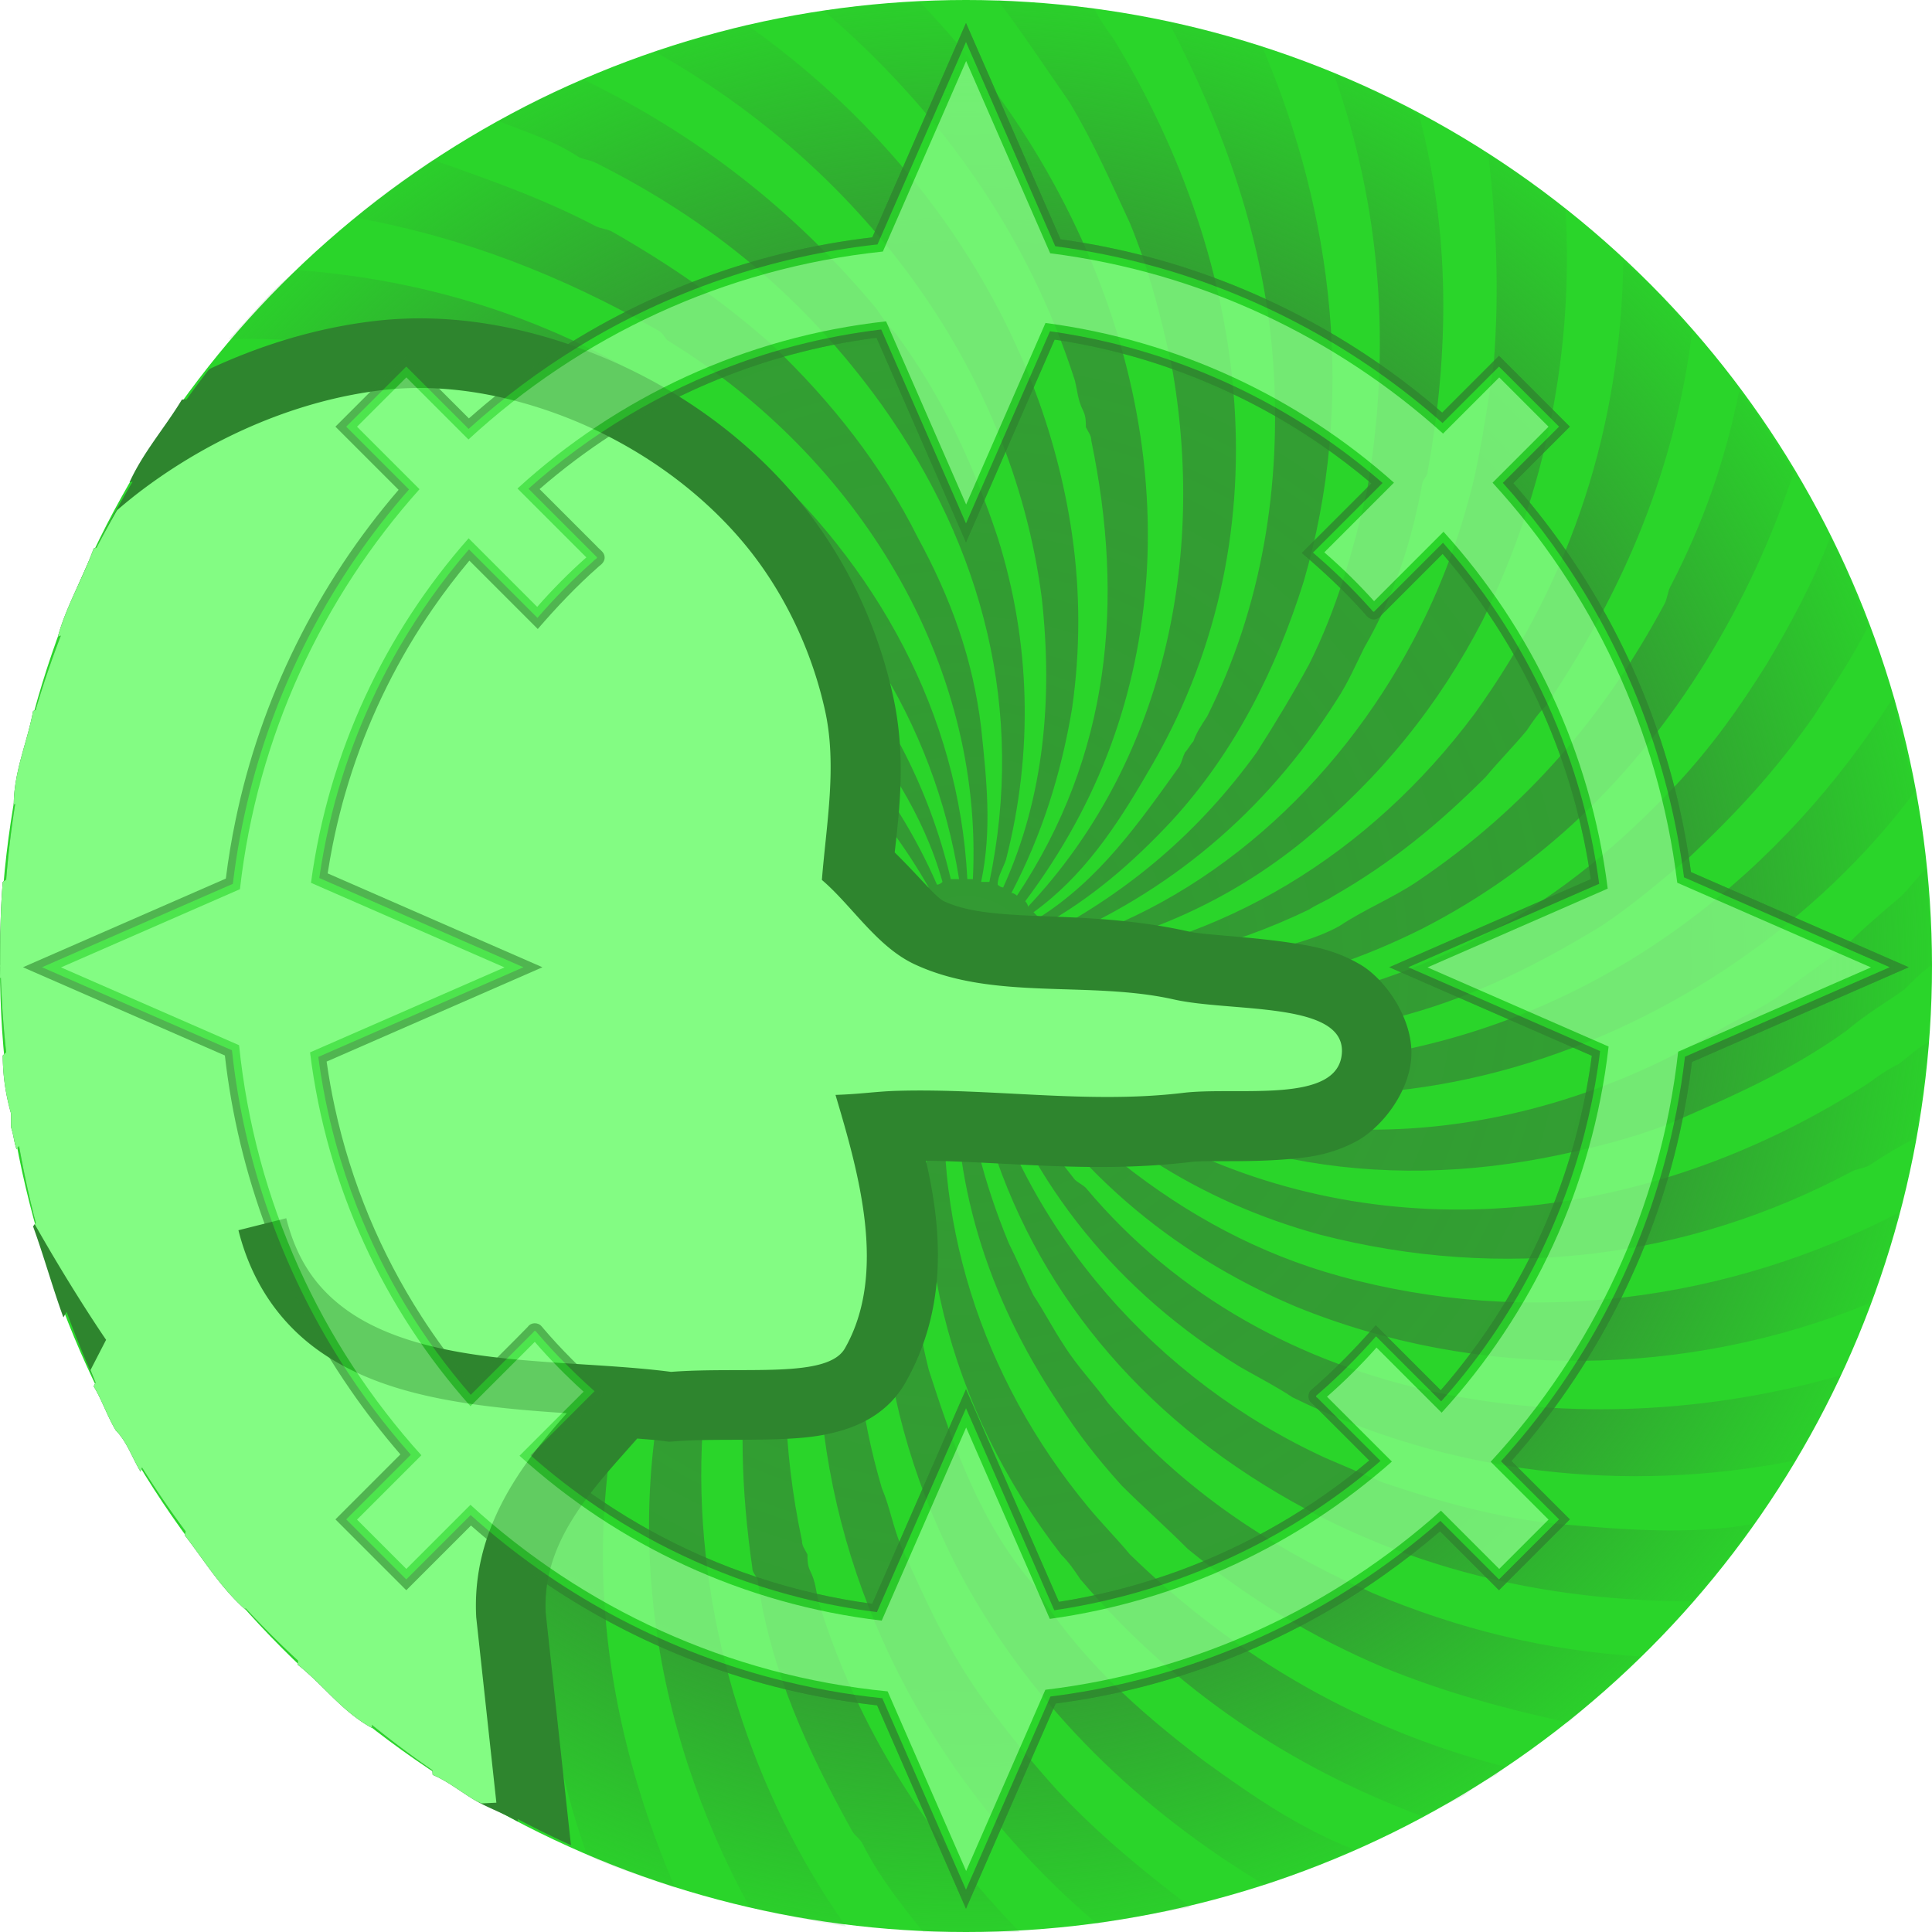 <svg height="500" viewBox="0 0 500 500" width="500" xmlns="http://www.w3.org/2000/svg" xmlns:xlink="http://www.w3.org/1999/xlink"><radialGradient id="a" cx="1250" cy="1250.001" gradientTransform="matrix(0 -1 1 0 -.001 2500)" gradientUnits="userSpaceOnUse" r="250"><stop offset="0" stop-color="#393"/><stop offset=".738" stop-color="#393" stop-opacity=".9"/><stop offset="1" stop-color="#393" stop-opacity=".1"/></radialGradient><filter id="b" color-interpolation-filters="sRGB" height="1.024" width="1.024" x="-.012" y="-.012"><feGaussianBlur stdDeviation="2.475"/></filter><filter id="c" color-interpolation-filters="sRGB" height="1.006" width="1.006" x="-.003" y="-.003"><feGaussianBlur stdDeviation=".606"/></filter><g transform="translate(-1000 -1000)"><circle cx="1250" cy="1250" fill="#2ad52a" r="250"/><path d="m1258.918 1271.042c17.114 30.666 44.226 53.498 76.313 67.05 47.089 19.252 101.303 18.539 148.35-.718 3.584-7.846 5.709-15.693 7.876-23.535-44.255 22.827-95.594 29.954-144.808 16.402-20.669-5.701-39.255-15.694-56.348-29.245-11.414-9.268-21.402-19.252-29.245-31.383.712 0 1.425-.713 1.425-.713 21.398 24.962 47.789 42.084 79.167 50.64 47.089 12.131 94.886 6.422 137.683-16.402 1.417-.713 2.834-.713 4.25-1.429 4.292-2.85 7.876-4.988 12.126-7.134 1.417-8.551 2.167-16.406 3.584-24.961-2.875 1.429-5.001 3.567-7.834 5.709-2.875 1.425-5.001 2.846-7.876 4.988-54.173 34.954-120.514 44.23-178.312 16.41-2.125-1.429-4.292-2.859-6.417-3.571-.709-.713-2.125-1.421-2.834-2.134-1.458-.721-2.167-.721-3.58-1.429-10.697-7.134-19.261-12.839-27.82-22.111 0 0 .717-1.433 1.425-1.433 2.146.713 3.571 3.571 4.996 5.001 38.521 29.954 85.61 37.805 132.657 27.816 10.001-2.138 18.544-4.284 27.836-7.843 16.419-7.134 31.379-13.556 46.339-24.261 5-4.271 10.001-7.126 15.002-10.689 2.125-2.146 4.25-4.28 7.126-6.426-.709-8.559-.709-16.398-1.417-24.961-2.167 2.138-4.292 4.992-6.417 7.13-5.001 4.284-9.293 7.851-13.585 12.127-5.667 4.992-12.085 8.559-17.794 13.552-5 3.567-10.001 5.709-15.002 8.555-55.631 33.529-123.389 37.096-178.308-1.421 0 0 .712-.717.712-1.425 77.042 44.939 176.887 9.272 227.518-58.491-2.125-7.847-4.25-16.41-5.709-24.249-28.503 44.935-72.008 79.885-126.931 91.295-32.129 5.709-64.216 3.571-93.452-10.697 0-.713.712-1.425.712-1.425 30.649 10.701 62.778 11.414 94.157 2.854 17.835-4.997 33.504-12.843 49.922-22.824 8.584-5.705 15.002-11.414 22.836-17.831 12.126-11.41 22.086-22.115 32.087-36.38 5-7.847 10.001-14.981 14.252-23.545-3.542-7.838-5.709-15.685-9.959-22.815-4.292 11.406-10.001 22.107-16.419 32.808-7.126 11.414-14.252 21.398-23.544 31.379-14.252 14.985-29.253 27.82-47.797 37.805-35.629 19.261-76.3 26.395-114.822 16.406 0-.708.717-2.138.717-2.138 33.512 6.417 66.349 0 96.269-14.981 30.67-15.69 54.965-39.23 73.467-69.184 10.001-16.406 17.127-32.096 22.836-49.219-5-7.134-8.543-14.26-14.252-20.682-3.584 17.831-9.293 34.233-17.835 50.635-.709 1.438-.709 2.859-1.417 4.284-15.71 29.245-35.671 52.777-64.216 72.042-6.417 4.28-13.543 7.13-19.96 11.414-6.418 3.563-13.543 4.997-20.669 7.13-17.127 5.705-34.971 9.276-53.514 6.417v-1.421c22.844-.713 45.639-6.417 66.349-16.41 2.125-1.421 4.25-2.134 6.417-3.567 14.96-8.559 27.087-18.54 39.213-30.671 3.584-4.28 7.126-7.843 10.71-12.127 1.417-2.138 2.834-4.28 5.001-6.417 20.669-30.675 33.504-62.049 37.796-96.999-5.709-6.426-11.418-12.843-17.835-17.831-.709 42.076-12.835 81.31-38.504 116.969-27.128 36.375-65.633 59.924-109.146 64.908 0-.713 0-2.138 0-2.138 24.261-4.992 45.639-14.26 64.932-29.954 19.961-16.41 34.921-34.954 46.339-57.061 16.419-33.525 23.544-69.909 21.419-106.284-6.459-4.996-12.877-9.98-20.002-14.26 2.167 17.831 2.875 35.663 1.417 54.211-1.417 9.98-2.834 19.256-4.959 29.237-3.584 14.981-8.584 28.529-15.71 42.093-19.961 37.792-53.506 68.471-94.144 79.885 0-.713 0-1.433 0-1.433 30.678-12.839 55.64-33.517 74.183-62.766 2.833-4.276 5-9.272 7.126-13.552 7.834-13.552 12.126-27.099 14.96-42.084 0-1.421 1.458-2.142 1.458-3.567 5.709-31.387 5.709-62.053-2.167-92.011-7.126-4.28-14.252-7.847-22.086-10.697 12.127 34.242 14.96 70.613 8.543 107.705-3.542 15.694-7.834 30.67-14.96 44.935-4.292 7.847-8.584 14.977-13.585 22.824-14.96 20.682-32.791 35.663-54.19 47.072-.712 0-1.425-2.134-1.425-2.134 12.835-7.134 23.528-16.41 33.529-27.103 16.377-17.835 27.086-39.234 34.254-62.062 13.543-46.36 7.834-94.862-10.71-138.371-7.876-2.138-15.71-4.992-24.253-6.417 14.252 27.108 24.961 57.061 27.086 88.448 2.125 31.379-2.834 62.762-17.127 91.295-1.417 2.142-2.834 4.28-3.542 6.422-.709.717-1.458 2.138-2.167 2.85-.709 1.429-.709 2.138-1.417 3.567-10.71 14.981-20.677 29.241-36.371 39.226 0 0-.709-.708-1.421-1.421 12.839-9.276 21.394-22.119 29.249-35.667 36.379-60.624 27.087-131.958-8.568-190.44-2.134-2.854-3.567-4.997-4.992-7.851-8.559-.713-16.406-1.421-24.965-2.134 6.417 8.555 12.126 17.115 18.544 26.387 6.422 10.701 10.701 20.686 15.694 31.387 4.996 12.122 7.83 23.536 10.705 36.38 9.251 50.64-2.167 103.417-37.1 140.509 0-.708-.709-1.421-.709-1.421 19.256-25.682 29.224-53.498 31.391-84.169 3.542-54.919-20.694-109.13-58.498-148.36-8.559 0-16.402.708-24.961 2.134 29.953 25.682 52.777 57.774 64.903 95.583.717 2.854.717 4.992 2.146 7.843.712 1.434.712 2.855.712 4.284.712 1.425 1.421 2.142 1.421 3.567 8.559 41.368 4.996 81.31-19.256 117.685 0 0-.712-.713-1.425-.713 7.847-14.977 12.839-30.67 15.694-47.785 2.138-14.985 2.138-29.954 0-44.939-7.847-54.203-40.659-101.283-84.168-131.954-7.847 2.138-15.694 4.28-23.536 7.13 52.069 29.241 92.011 80.606 99.857 141.23 2.85 25.678.712 51.361-9.985 74.892-.712 0-1.429-.713-1.429-.713 0-2.142 1.429-4.28 2.142-6.422 7.134-27.816 6.417-56.344-2.142-83.448-6.413-19.257-14.268-36.384-26.395-52.786-2.138-2.134-3.559-4.28-4.988-6.417-21.398-25.682-46.359-44.935-75.605-59.199-7.847 2.85-14.981 6.417-22.107 10.693 7.126 2.854 14.26 4.992 20.677 9.272 1.429.717 2.854.717 4.28 1.425 29.953 14.981 54.21 34.95 74.183 62.77 26.386 37.092 37.088 79.176 27.816 123.398 0 0-1.429 0-2.138 0 2.846-13.556 1.421-26.391 0-39.951-2.138-17.827-7.851-33.517-16.41-49.206-9.268-18.544-22.107-34.954-37.804-49.935-12.835-11.406-26.386-20.686-41.363-29.241-1.434-.713-2.854-.713-4.284-1.429-13.556-7.126-27.816-12.118-42.084-17.115-7.13 4.997-13.552 9.272-19.969 14.973 27.82 5.001 53.494 14.985 78.455 29.254 1.433.708 1.433 2.138 2.859 2.846 48.501 29.962 81.309 82.743 78.463 139.088h-1.433c-2.138-42.797-23.536-81.31-55.627-109.847-2.142-1.421-4.284-2.85-6.417-4.984-.717-.717-2.15-1.433-3.575-2.142-.717-.717-1.425-2.138-2.846-2.85-32.104-22.828-67.049-34.954-104.862-37.809-7.126 4.992-12.122 12.127-17.827 17.836 44.934-.713 87.735 10.697 125.535 38.517 34.237 24.961 57.065 60.624 63.482 101.279-.709 0-2.142 0-2.142 0-11.41-48.498-45.647-84.165-88.444-105.563-4.992-2.134-9.984-4.284-14.973-5.705-30.678-12.127-63.491-15.69-95.586-12.839-4.28 7.134-9.984 13.547-13.552 21.398 27.82-6.418 55.636-5.705 84.164-.708 1.434 0 2.146 1.421 3.575 1.421 37.088 7.847 69.183 24.961 93.436 53.498.712.713 2.138 1.425 2.85 2.138 11.414 14.981 21.398 29.249 26.386 47.077 0 0-.712.713-1.425.713-22.111-50.644-71.325-84.165-126.244-92.728-14.268-2.138-28.532-2.85-42.797-2.138-16.41.713-32.812 3.567-49.222 7.847-2.842 7.843-7.122 14.977-9.264 22.828 54.206-20.686 116.968-22.111 169.036 8.555 24.257 14.268 42.801 32.817 56.352 56.349-.712 0-2.142.713-2.142.713-23.532-34.95-56.34-54.919-96.286-64.191-46.364-9.989-92.731-2.142-133.378 17.831-1.429 7.847-5.001 15.689-5.001 24.249 12.126-8.559 26.395-14.264 40.659-19.977 16.406-6.413 32.804-9.264 49.927-11.401 53.498-5.709 108.417 13.547 142.654 54.915-.712 0-1.425.717-1.425.717-32.812-32.1-77.746-47.793-122.677-45.651-40.667 2.138-79.18 17.831-111.984 41.372-.717 8.559-.717 16.41-.717 24.962 9.989-9.272 20.686-17.115 32.812-24.249 1.421-.713 2.138-2.142 3.563-2.854 54.21-31.383 121.256-39.23 176.891-6.417 4.28 2.85 7.847 5.705 12.126 7.843 2.854 1.429 4.988 4.28 7.847 6.426 0 0-.717.708-.717 1.421-7.843-5.705-16.406-9.272-24.965-14.268-5.701-2.134-11.41-4.276-17.114-6.418-32.095-9.985-65.624-8.551-98.432.713-26.395 7.847-49.218 21.403-71.325 38.517-1.425.713-1.425 2.859-2.859 3.567-6.417 4.997-11.41 9.989-17.11 15.694 0 4.988.708 9.989 2.134 14.977v3.571c.713 2.134.713 3.563 1.425 5.709 7.847-11.414 17.835-19.977 27.82-29.962 5.709-4.992 11.418-8.555 17.114-13.556 28.532-20.677 59.211-32.812 93.448-35.659 30.666-2.142 62.049 3.567 88.439 19.252-.717.717-1.429 1.433-1.429 1.433-10.697-5.705-21.394-8.563-33.52-10.701-14.973-3.567-29.245-3.567-44.222-2.854-59.915 4.992-111.271 43.51-143.362 92.011 2.846 7.851 4.988 15.689 7.843 23.536 21.398-40.659 54.919-74.896 97.007-94.149 12.835-5.709 25.67-9.276 39.938-12.127h4.28c24.257-4.992 48.505-1.421 71.329 6.417 0 .713-.712 1.429-.712 1.429-41.371-9.985-82.034-3.563-118.405 17.119-25.674 14.977-45.651 34.233-63.482 59.199-1.425 2.854-2.846 4.996-4.992 7.847-6.417 10.7-12.122 21.404-17.123 32.1 2.142 3.566 3.575 7.843 5.713 11.409 2.855 2.855 4.276 7.143 6.417 10.698 4.28-14.977 10.697-28.529 17.835-42.075 3.563-6.423 7.13-12.132 11.405-18.549 19.261-26.395 40.663-47.077 69.191-60.628 14.977-7.134 29.958-12.839 46.368-14.973 15.685-2.146 30.662-2.146 46.355 0v2.134c-40.655-3.567-81.318 10.697-113.409 37.8-34.954 29.249-56.348 69.191-66.337 112.701 4.996 6.417 9.272 13.548 15.698 19.257 7.843-84.165 75.6-165.475 163.335-167.621v2.146c-53.494 5.705-99.145 39.943-124.823 87.019-.712 1.416-.712 2.845-1.429 4.274-15.689 27.816-21.398 57.774-23.54 88.445 6.426 4.992 11.418 12.125 19.269 16.407-2.146-19.975.709-38.519 4.271-58.487 5.713-29.245 17.119-54.211 34.962-77.747 23.532-29.958 53.489-50.644 91.29-57.778 0 0 .712.713.712 1.425-9.985 2.854-19.973 7.134-29.962 12.122-2.134 1.433-4.276 2.146-6.421 3.575-16.402 9.98-29.237 22.107-41.363 37.084-17.119 22.115-27.816 44.938-34.237 72.046-2.134 11.414-4.28 22.824-4.992 34.237-.712 14.976 0 30.666 1.425 45.644 3.567 1.429 7.138 4.283 10.701 6.422 3.567 2.14 7.847 3.566 11.41 5.7-11.41-44.219-8.555-92.003 10.701-134.089 16.406-36.379 46.355-65.624 83.455-80.597v2.142c-79.888 39.226-104.854 141.934-76.321 221.111 7.134 3.563 14.977 5.696 22.819 8.556-14.973-34.951-22.107-72.038-17.114-110.556 6.421-47.789 31.387-92.007 72.037-116.977 0 .713.712 1.429.712 1.429-26.386 19.969-44.222 46.364-53.498 76.323-17.11 52.069-8.551 107.7 17.127 154.777 8.555 2.137 16.406 3.563 24.961 4.992-48.505-68.471-55.64-174.034 12.835-233.954 0 0 .717.717 1.433.717-20.686 22.82-34.237 49.927-39.23 81.306-2.863 19.973-2.146 39.23.717 59.206 0 1.426 1.421 2.139 1.421 3.563 3.563 23.537 12.835 43.51 24.249 64.191.717 1.434 2.138 2.147 2.854 3.576 4.28 8.546 9.989 15.689 15.694 22.82h24.961c-23.536-24.25-42.08-52.782-52.069-85.59-.709-2.85-.709-4.997-2.142-7.851-.712-1.421-.712-2.852-.712-4.276-.709-1.429-1.425-2.142-1.425-3.572-9.989-47.073-2.85-94.149 27.107-131.237 0 0 .712.713 1.425.713-20.682 29.958-27.107 67.046-22.823 102.716 6.417 49.923 32.808 94.859 70.612 126.954 7.847-1.426 16.389-2.847 24.265-4.276-12.126-9.272-23.553-18.544-34.246-29.958-7.138-7.846-12.843-14.981-19.265-23.537-9.264-12.843-14.977-25.677-21.394-39.946-2.142-4.992-2.859-9.985-4.992-14.976-11.414-38.522-9.276-79.89 9.268-115.553 0 0 1.429.717 2.142.717-19.261 44.218-13.552 94.866 9.268 137.659 18.552 34.238 46.385 60.633 78.471 79.885 7.834-2.85 15.668-5.705 22.836-9.277-14.293-5.701-25.711-13.547-38.546-22.819-17.835-13.552-32.8-27.105-44.209-45.652-13.552-15.689-20.686-35.662-27.107-55.632-4.28-17.12-5.705-34.237-4.992-51.356.712-9.989 2.85-18.548 4.992-28.533.712-1.425-.712-2.854 2.85-2.854-9.98 45.651 2.15 92.728 31.387 130.533 2.138 2.137 3.563 4.276 4.992 6.417 24.253 28.529 54.215 48.507 88.427 61.346 3.584-2.142 7.876-3.567 11.418-5.704 2.167-2.142 5-3.572 7.876-5.001.709-.71 1.417-1.421 2.125-2.135-36.379-9.277-69.175-27.816-97.007-54.923-3.567-4.28-7.13-7.846-10.697-12.127-27.816-33.525-41.371-75.609-36.371-117.689.704 0 2.138.713 2.138.713-1.433 32.096 7.838 62.054 26.39 89.873 4.988 7.851 9.98 14.273 16.402 21.399 5.717 5.704 11.426 10.696 17.094 16.401 15.71 12.843 32.129 22.828 50.672 30.674 15.668 6.417 31.379 10.698 47.797 14.265 6.417-5.706 12.835-11.409 18.544-17.12-24.253-1.429-47.089-7.138-69.216-16.41-2.834-1.424-4.959-2.137-7.834-3.563-23.544-11.409-43.505-25.674-60.624-45.647-3.567-4.996-7.847-9.272-11.414-14.976-2.854-4.285-4.992-8.569-7.843-12.844-2.142-4.28-4.284-9.272-6.422-13.552-6.422-15.689-10.701-31.387-11.414-48.502h1.429c7.13 42.797 29.958 78.459 65.616 104.146 37.087 26.382 78.467 37.084 121.264 37.084 5.709-6.422 10.71-12.84 15.668-19.973-16.377 2.853-33.504 1.429-49.922 0-15.668-1.431-30.67-5.706-45.63-10.703-5-2.137-10.001-4.275-15.002-6.409-43.505-19.981-77.73-58.499-89.856-104.858h2.138c11.414 34.233 34.237 62.053 65.632 81.314 5 2.85 9.251 4.993 13.543 7.848 40.671 19.968 86.302 24.961 129.806 16.402 5.001-7.126 8.584-14.977 12.127-22.112-67.049 19.262-147.642 8.561-195.427-48.505-.712-.713-2.142-1.421-2.859-2.138-8.555-10.701-15.689-21.394-20.682-33.525 0 0 .712-.708 1.429-.708" fill="url(#a)" fill-rule="evenodd"/></g><g opacity=".5"><path d="m248.207 6.709c-7.587 17.361-15.176 34.721-22.764 52.082-31.071 3.593-61.196 14.948-86.943 32.701-6.609 4.544-12.931 9.502-18.936 14.819-5.478-5.478-10.956-10.956-16.434-16.434-6.2 6.2-12.4 12.4-18.6 18.6 5.527 5.527 11.055 11.055 16.582 16.582-21.282 24.69-36.221 54.827-42.807 86.762-1.052 5.055-1.904 10.151-2.539 15.275-17.751 7.758-35.501 15.517-53.252 23.273 17.668 7.72 35.335 15.442 53.002 23.162 3.52 31.243 14.888 61.553 32.724 87.44 4.118 5.998 8.58 11.758 13.34 17.261-5.683 5.684-11.366 11.369-17.049 17.053 6.199 6.2 12.398 12.4 18.598 18.6 5.66-5.66 11.319-11.319 16.979-16.979 24.236 21.399 53.907 36.616 85.468 43.666 6.969 1.57 14.028 2.741 21.127 3.528 7.778 17.796 15.557 35.592 23.334 53.389 7.847-17.956 15.697-35.911 23.545-53.867 30.746-3.999 60.451-15.62 85.799-33.465 5.214-3.665 10.251-7.582 15.082-11.74 5.157 5.156 10.314 10.312 15.471 15.469 6.199-6.2 12.398-12.4 18.598-18.6-5.108-5.109-10.216-10.217-15.324-15.326 21.624-24.315 37.014-54.152 44.12-85.916 1.401-6.21 2.492-12.492 3.265-18.811 18.964-8.288 37.928-16.578 56.893-24.865-19.052-8.325-38.103-16.651-57.154-24.977-4.132-31.093-16.062-61.099-34.336-86.588-3.835-5.365-7.945-10.534-12.301-15.486 4.946-4.946 9.892-9.892 14.838-14.838-6.199-6.2-12.397-12.402-18.596-18.602-4.972 4.972-9.944 9.944-14.916 14.916-24.561-21.321-54.561-36.36-86.397-43.077-4.556-.978-9.151-1.778-13.767-2.413-8.273-18.929-16.547-37.858-24.818-56.787-.611 1.398-1.221 2.796-1.832 4.193zm-1.832 123.779c1.221 2.796 2.443 5.591 3.664 8.387 7.755-17.747 15.513-35.493 23.27-53.24 24.74 3.672 48.588 13.071 69.243 27.165 4.811 3.277 9.448 6.81 13.89 10.574-6.089 6.088-12.177 12.177-18.268 18.264 5.819 4.959 11.42 10.19 16.504 15.908.613.777 1.418 1.627 2.503 1.52 1.328-.033 1.967-1.358 2.883-2.115 5.026-5.022 10.055-10.063 15.08-15.074 11.43 13.243 20.769 28.284 27.551 44.41 1.459 3.466 2.901 7.235 4.149 10.915 1.295 3.804 2.451 7.677 3.484 11.618.641 2.425 1.297 5.247 1.816 7.697.397 1.934.755 3.716 1.092 5.679.293 1.678.564 3.359.802 5.046-17.637 7.708-35.273 15.418-52.91 23.125 17.724 7.745 35.448 15.491 53.172 23.236-3.178 24.278-11.818 47.811-25.072 68.397-.787 1.206-1.722 2.639-2.6 3.911-1.217 1.795-2.597 3.704-3.813 5.357-2.595 3.476-5.305 6.867-8.16 10.133-5.692-5.692-11.384-11.384-17.076-17.076-5.256 6.014-10.834 11.764-16.902 16.963-1.104.95-.974 2.854.266 3.625 5.003 4.945 9.958 9.95 14.943 14.918-14.777 12.43-31.739 22.241-49.857 28.912-1.083.384-2.402.87-3.586 1.265-9.111 3.12-18.498 5.427-28.01 6.927-8.13-18.603-16.262-37.205-24.391-55.809-8.204 18.775-16.412 37.548-24.617 56.322-20.498-2.746-40.456-9.38-58.541-19.406-.729-.417-1.576-.879-2.337-1.324-2.411-1.385-4.771-2.823-7.058-4.299-6.586-4.251-12.888-8.946-18.819-14.072 5.591-5.591 11.182-11.181 16.773-16.771-5.945-5.269-11.641-10.839-16.766-16.915-.893-1.145-2.806-1.14-3.635.073-4.217 4.317-8.534 8.549-12.79 12.833-.696.696-1.393 1.393-2.089 2.089-4.729-5.581-9.123-11.526-13.046-17.626-5.35-8.306-9.956-17.089-13.758-26.208-3.821-9.204-6.889-18.928-9.002-28.743-.865-3.989-1.562-7.899-2.135-11.948 18.884-8.253 37.768-16.508 56.652-24.76-18.793-8.212-37.586-16.426-56.379-24.639.391-2.545.834-5.04 1.327-7.512.735-3.69 1.607-7.351 2.585-10.984.197-.683.471-1.669.697-2.468 4.461-15.461 11.17-30.272 19.856-43.82.972-1.498 2.065-3.166 3.13-4.7 3-4.35 6.207-8.559 9.605-12.607 5.982 5.982 11.965 11.965 17.947 17.947 5.02-5.813 10.313-11.405 16.092-16.473.792-.569 1.58-1.406 1.454-2.468-.082-1.273-1.349-1.912-2.092-2.805-4.993-4.993-9.986-9.986-14.98-14.98 12.034-10.475 25.573-19.215 40.068-25.879 1.268-.578 2.75-1.241 4.115-1.82 14.104-6.019 29.044-10.073 44.254-12.016 6.607 15.113 13.214 30.227 19.82 45.34z" fill="#2e852e" filter="url(#b)" stroke-width=".913" transform="matrix(.986 0 0 .986 3.46 3.459)"/><path d="m248.207 11.703c-7.131 16.314-14.262 32.628-21.393 48.941-27.648 3.038-54.587 12.252-78.321 26.753-10.321 6.289-20.04 13.561-29.005 21.665-5.452-5.452-10.905-10.905-16.357-16.357-5.257 5.257-10.514 10.514-15.771 15.771 5.495 5.495 10.99 10.99 16.484 16.484-19.936 22.692-34.432 50.147-41.787 79.452-1.997 7.913-3.485 15.956-4.448 24.06-16.7 7.299-33.399 14.599-50.1 21.896 16.622 7.263 33.242 14.527 49.863 21.791 3.095 28.956 12.968 57.153 28.588 81.728 5.455 8.617 11.609 16.79 18.358 24.436-5.652 5.654-11.304 11.308-16.957 16.961 5.257 5.257 10.513 10.515 15.77 15.771 5.632-5.632 11.263-11.263 16.895-16.895 22.517 20.26 49.885 35.111 79.192 42.8 9.463 2.499 19.122 4.257 28.855 5.274 7.322 16.753 14.646 33.505 21.967 50.258 7.387-16.904 14.776-33.806 22.164-50.709 28.629-3.558 56.393-13.765 80.538-29.549 7.655-4.988 14.95-10.529 21.821-16.551 5.124 5.124 10.249 10.247 15.373 15.371 5.257-5.257 10.513-10.515 15.77-15.771-5.082-5.082-10.164-10.165-15.246-15.248 20.107-22.184 34.951-49.122 42.823-78.016 2.528-9.232 4.354-18.657 5.466-28.164 17.915-7.83 35.829-15.662 53.744-23.49-17.998-7.864-35.995-15.731-53.992-23.596-3.483-27.362-13.031-53.919-27.724-77.26-5.845-9.302-12.488-18.101-19.828-26.275 4.919-4.919 9.839-9.839 14.758-14.758-5.257-5.257-10.511-10.516-15.768-15.773-4.941 4.941-9.881 9.883-14.822 14.824-21.574-19.09-47.488-33.256-75.242-40.997-8.658-2.421-17.488-4.231-26.401-5.406-7.811-17.872-15.624-35.744-23.434-53.617-.611 1.398-1.221 2.796-1.832 4.193zm0 117.984c.611 1.398 1.221 2.796 1.832 4.193 7.348-16.816 14.699-33.631 22.049-50.447 5.38.756 10.737 1.781 15.977 3.037 25.696 6.161 49.872 18.496 69.979 35.637.453.376.897.763 1.339 1.152-6.092 6.092-12.185 12.183-18.277 18.275 5.296 4.543 10.341 9.383 14.986 14.593.43.287.84 1.448 1.293.673 5.951-5.951 11.902-11.902 17.853-17.853 3.835 4.33 7.447 8.865 10.793 13.524 10.256 14.262 18.299 30.244 23.636 46.906.997 3.109 1.915 6.293 2.723 9.422 1.667 6.472 2.948 13.043 3.842 19.666-16.704 7.301-33.407 14.603-50.111 21.902 16.785 7.334 33.569 14.671 50.354 22.006-.351 2.883-.793 5.788-1.297 8.697-1.027 5.791-2.38 11.698-4.029 17.413-.523 1.819-1.07 3.599-1.666 5.441-.405 1.239-.877 2.656-1.319 3.893-4.648 13.228-10.97 25.864-18.74 37.535-2.079 3.121-4.414 6.39-6.777 9.455-2.514 3.268-5.151 6.442-7.895 9.52-5.697-5.697-11.395-11.395-17.092-17.092-4.65 5.279-9.605 10.291-14.918 14.905-.358.406-1.337.793-.486 1.234 5.525 5.525 11.05 11.05 16.576 16.576-19.63 16.953-43.216 29.29-68.347 35.716-1.103.274-2.511.63-3.742.91-4.471 1.043-8.987 1.895-13.528 2.569-7.724-17.675-15.45-35.35-23.174-53.025-7.795 17.837-15.593 35.673-23.389 53.51-6.737-.85-13.422-2.106-20.01-3.754-18.846-4.721-37.036-12.814-53.199-23.728-6.194-4.17-12.113-8.749-17.703-13.7 5.601-5.6 11.202-11.2 16.803-16.801-5.247-4.68-10.226-9.662-14.801-15.002-.406-.361-.793-1.354-1.238-.501-5.484 5.484-10.968 10.968-16.453 16.453-12.681-14.587-22.852-31.355-29.889-49.359-2.155-5.509-4.075-11.298-5.646-17.071-.967-3.549-1.816-7.132-2.561-10.775-.437-2.186-.88-4.565-1.24-6.84-.248-1.535-.488-3.171-.68-4.648 17.949-7.844 35.897-15.69 53.846-23.533-17.864-7.806-35.727-15.613-53.59-23.42.697-4.815 1.576-9.497 2.672-14.227 3.726-16.045 9.893-31.699 18.158-46.026 5.322-9.219 11.502-17.943 18.455-26.004l17.975 17.975c4.574-5.262 9.44-10.275 14.674-14.885.225-.409 1.434-.792.76-1.224-5.929-5.929-11.858-11.858-17.787-17.787 16.046-14.339 34.947-25.651 55.246-32.959 2.885-1.044 5.938-2.048 8.888-2.932 3.847-1.148 7.602-2.131 11.541-3.013 3.802-.856 7.748-1.585 11.529-2.164 1.795-.268 3.553-.508 5.385-.729 6.807 15.571 13.613 31.142 20.42 46.713z" fill="#2ad52a" filter="url(#c)" stroke-width=".913" transform="matrix(.986 0 0 .986 3.46 3.459)"/><path d="m250.037 15.787-21.553 49.313c-41.171 4.317-78.397 22.004-107.25 48.641l-16.072-16.072-12.763 12.765 16.172 16.172c-25.194 28.171-42.001 63.991-46.475 103.516l-46.307 20.241 46.088 20.141c4.139 40.595 21.268 77.38 47.169 106.12l-16.647 16.649 12.763 12.764 16.594-16.594c29.069 26.633 66.55 44.221 107.964 48.286l20.316 46.482 20.5-46.9c39.079-4.665 74.482-21.397 102.384-46.35l15.077 15.077 12.763-12.765-14.975-14.975c26.393-28.59 43.999-65.401 48.52-106.124l49.902-21.812-50.135-21.913c-4.849-39.652-22.122-75.499-47.801-103.525l14.488-14.488-12.761-12.766-14.541 14.542c-27.688-24.951-62.841-41.762-101.673-46.661l-21.75-49.764zm-20.72 67.371 20.72 47.403 20.534-46.98c34.407 4.538 65.534 19.379 90.181 41.335l-18.027 18.027c4.555 3.941 8.857 8.168 12.887 12.641l17.971-17.97c22.744 25.068 38.052 57.007 42.494 92.361l-46.639 20.385 46.864 20.483c-4.159 36.349-19.793 69.172-43.206 94.761l-16.854-16.856c-4.004 4.501-8.282 8.748-12.81 12.719l16.787 16.787c-24.296 21.458-54.813 36.039-88.531 40.713l-21.648-49.532-21.846 49.98c-35.904-4.211-68.347-19.626-93.741-42.667l16.586-16.584c-4.474-4.032-8.698-8.335-12.639-12.889l-16.647 16.646c-22.251-24.977-37.195-56.609-41.511-91.564l50.322-21.993-50.082-21.889c4.578-33.968 19.203-64.713 40.796-89.162l17.747 17.747c3.972-4.53 8.22-8.805 12.72-12.807l-17.82-17.82c25.737-23.548 58.794-39.224 95.395-43.273z" fill="#83fc83" stroke-width=".9"/></g><path d="m111.803 82.438c-2.22-.066-4.451-.063-6.688.016v.002c-2.556.09-5.122.275-7.693.566-15.108 1.71-29.698 6.161-43.273 12.5a250 250 0 0 0 -5.855 7.822c-.406.034-.815.042-1.221.078-4.28 7.134-9.984 13.547-13.551 21.398.268-.062.535-.1.803-.16a250 250 0 0 0 -9.338 17.1c-.247.064-.495.113-.742.178-2.842 7.843-7.122 14.977-9.264 22.828.254-.097.515-.177.77-.273a250 250 0 0 0 -6.529 19.238c-.215.105-.441.187-.656.293-1.429 7.847-5.002 15.689-5.002 24.248.119-.084.252-.149.371-.232a250 250 0 0 0 -2.336 19.611c-.289.205-.593.387-.881.594-.614 7.336-.679 14.214-.691 21.396a250 250 0 0 0 -.025.359 250 250 0 0 0 .021.293c0 .982-.021 1.916-.021 2.914.071-.066.146-.124.217-.189a250 250 0 0 0 1.379 19.301c-.299.299-.577.559-.879.861 0 4.988.708 9.988 2.133 14.977v3.572c.713 2.134.713 3.563 1.426 5.709.208-.302.451-.559.662-.857a250 250 0 0 0 4.314 19.83c-.224.334-.468.657-.689.992 2.846 7.851 4.989 15.689 7.844 23.535.259-.491.568-.954.83-1.443a250 250 0 0 0 7.502 18.291c-.155.329-.34.659-.494.988 2.142 3.566 3.575 7.842 5.713 11.408 2.855 2.855 4.276 7.144 6.418 10.699.109-.381.254-.738.365-1.117a250 250 0 0 0 11.303 16.559c-.076.326-.183.642-.258.969 4.996 6.417 9.272 13.547 15.697 19.256.011-.121.037-.242.049-.363a250 250 0 0 0 13.584 13.584c-.025.349-.065.696-.09 1.045 6.426 4.992 11.419 12.125 19.27 16.406-.03-.282-.036-.557-.064-.838a250 250 0 0 0 15.646 11.713c.038.412.062.835.102 1.246 3.567 1.429 7.138 4.283 10.701 6.422 3.567 2.14 7.847 3.567 11.41 5.701-.062-.239-.095-.485-.156-.725a250 250 0 0 0 13.826 6.797l-6.535-60.143c-.767-15.386 7.888-27.259 18.92-39.723l4.764-5.381c2.158.193 4.463.338 6.453.596l1.83.238 1.838-.139c7.947-.6 17.729-.166 27.322-.572 4.797-.203 9.57-.535 14.934-2.049 5.363-1.513 12.595-4.741 17.023-12.521v-.002c11.05-19.417 9.385-39.876 5.324-57.438 20.613.216 43.586 3.322 68.73.297 3.687-.444 14.129.184 24.799-.699 5.335-.441 11.07-1.066 17.666-4.525 6.596-3.459 13.822-12.589 14.41-21.832.628-9.865-6.739-20.278-13.289-24.07s-12.312-4.738-17.859-5.568c-11.094-1.661-22.494-2.041-26.32-2.902-27.563-6.209-50.371-1.752-63.455-7.855-2.152-1.004-6.078-6.06-12.773-12.639 1.325-11.649 2.912-25.346-.436-40.543-4.085-18.542-12.525-36.429-24.963-51.244-13.548-16.137-31.185-28.491-50.193-36.404-13.569-5.649-28.61-9.52-44.146-9.979z" fill="#2e852e" stroke-width="1"/><path d="m105.723 100.451c-2.101.07-4.193.22-6.273.455-22.125 2.505-43.944 12.015-61.836 25.268-2.508 1.858-4.945 3.823-7.32 5.867a250 250 0 0 0 -5.307 9.719c-.247.064-.495.113-.742.178-2.842 7.843-7.122 14.977-9.264 22.828.254-.097.515-.177.77-.273a250 250 0 0 0 -6.529 19.238c-.215.105-.441.187-.656.293-1.429 7.847-5.002 15.689-5.002 24.248.119-.084.252-.149.371-.232a250 250 0 0 0 -2.336 19.611c-.289.205-.593.387-.881.594-.614 7.336-.679 14.214-.691 21.396a250 250 0 0 0 -.025.359 250 250 0 0 0 .021.293c0 .982-.021 1.916-.021 2.914.071-.066.146-.124.217-.189a250 250 0 0 0 1.379 19.301c-.299.299-.577.559-.879.861 0 4.988.708 9.988 2.133 14.977v3.572c.713 2.134.713 3.563 1.426 5.709.208-.302.451-.559.662-.857a250 250 0 0 0 4.314 19.83c-.089.133-.182.265-.275.396 9.963 17.609 18.477 29.936 18.477 29.936l-4.035 7.824a250 250 0 0 0 1.32 3.219c-.155.329-.34.659-.494.988 2.142 3.566 3.575 7.842 5.713 11.408 2.855 2.855 4.276 7.144 6.418 10.699.109-.381.254-.738.365-1.117a250 250 0 0 0 11.303 16.559c-.076.326-.183.642-.258.969 4.996 6.417 9.272 13.547 15.697 19.256.011-.121.037-.242.049-.363a250 250 0 0 0 13.584 13.584c-.025.349-.065.696-.09 1.045 6.426 4.992 11.419 12.125 19.27 16.406-.03-.282-.036-.557-.064-.838a250 250 0 0 0 15.646 11.713c.038.412.062.835.102 1.246 3.567 1.429 7.138 4.283 10.701 6.422.599.36 1.285.633 1.918.959l3.859-.186-5.211-47.957c-1.253-22.758 11.682-39.577 23.418-52.836-10.347-.691-21.265-1.578-31.803-3.59-11.708-2.237-23.076-5.914-32.623-12.785-9.548-6.871-17.044-17.092-20.535-30.986l12.381-3.109c2.83 11.26 8.242 18.434 15.609 23.736 7.368 5.302 16.922 8.577 27.564 10.609 18.095 3.457 38.826 3.138 56.416 5.418 18.968-1.432 40.472 1.845 44.99-6.094 11.04-19.4 3.584-45.33-2.439-65.582 6.547-.216 10.548-.896 15.836-1.053 24.707-.732 49.611 3.476 74.152.523 14.012-1.686 40.207 3.081 41.061-10.33.853-13.412-28.628-10.497-43.459-13.838-22.024-4.961-46.655.439-67.113-9.105-9.802-4.573-16.255-15.234-24-21.834 1.155-14.502 3.967-29.53.826-43.785-3.472-15.761-10.794-31.184-21.172-43.545-11.463-13.654-26.867-24.509-43.326-31.361-13.528-5.632-28.601-9.07-43.307-8.58z" fill="#83fc83" stroke-width="36"/><g opacity=".6"><path d="m248.207 6.709c-7.587 17.361-15.176 34.721-22.764 52.082-31.071 3.593-61.196 14.948-86.943 32.701-6.609 4.544-12.931 9.502-18.936 14.819-5.478-5.478-10.956-10.956-16.434-16.434-6.2 6.2-12.4 12.4-18.6 18.6 5.527 5.527 11.055 11.055 16.582 16.582-21.282 24.69-36.221 54.827-42.807 86.762-1.052 5.055-1.904 10.151-2.539 15.275-17.751 7.758-35.501 15.517-53.252 23.273 17.668 7.72 35.335 15.442 53.002 23.162 3.52 31.243 14.888 61.553 32.724 87.44 4.118 5.998 8.58 11.758 13.34 17.261-5.683 5.684-11.366 11.369-17.049 17.053 6.199 6.2 12.398 12.4 18.598 18.6 5.66-5.66 11.319-11.319 16.979-16.979 24.236 21.399 53.907 36.616 85.468 43.666 6.969 1.57 14.028 2.741 21.127 3.528 7.778 17.796 15.557 35.592 23.334 53.389 7.847-17.956 15.697-35.911 23.545-53.867 30.746-3.999 60.451-15.62 85.799-33.465 5.214-3.665 10.251-7.582 15.082-11.74 5.157 5.156 10.314 10.312 15.471 15.469 6.199-6.2 12.398-12.4 18.598-18.6-5.108-5.109-10.216-10.217-15.324-15.326 21.624-24.315 37.014-54.152 44.12-85.916 1.401-6.21 2.492-12.492 3.265-18.811 18.964-8.288 37.928-16.578 56.893-24.865-19.052-8.325-38.103-16.651-57.154-24.977-4.132-31.093-16.062-61.099-34.336-86.588-3.835-5.365-7.945-10.534-12.301-15.486 4.946-4.946 9.892-9.892 14.838-14.838-6.199-6.2-12.397-12.402-18.596-18.602-4.972 4.972-9.944 9.944-14.916 14.916-24.561-21.321-54.561-36.36-86.397-43.077-4.556-.978-9.151-1.778-13.767-2.413-8.273-18.929-16.547-37.858-24.818-56.787-.611 1.398-1.221 2.796-1.832 4.193zm-1.832 123.779c1.221 2.796 2.443 5.591 3.664 8.387 7.755-17.747 15.513-35.493 23.27-53.24 24.74 3.672 48.588 13.071 69.243 27.165 4.811 3.277 9.448 6.81 13.89 10.574-6.089 6.088-12.177 12.177-18.268 18.264 5.819 4.959 11.42 10.19 16.504 15.908.613.777 1.418 1.627 2.503 1.52 1.328-.033 1.967-1.358 2.883-2.115 5.026-5.022 10.055-10.063 15.08-15.074 11.43 13.243 20.769 28.284 27.551 44.41 1.459 3.466 2.901 7.235 4.149 10.915 1.295 3.804 2.451 7.677 3.484 11.618.641 2.425 1.297 5.247 1.816 7.697.397 1.934.755 3.716 1.092 5.679.293 1.678.564 3.359.802 5.046-17.637 7.708-35.273 15.418-52.91 23.125 17.724 7.745 35.448 15.491 53.172 23.236-3.178 24.278-11.818 47.811-25.072 68.397-.787 1.206-1.722 2.639-2.6 3.911-1.217 1.795-2.597 3.704-3.813 5.357-2.595 3.476-5.305 6.867-8.16 10.133-5.692-5.692-11.384-11.384-17.076-17.076-5.256 6.014-10.834 11.764-16.902 16.963-1.104.95-.974 2.854.266 3.625 5.003 4.945 9.958 9.95 14.943 14.918-14.777 12.43-31.739 22.241-49.857 28.912-1.083.384-2.402.87-3.586 1.265-9.111 3.12-18.498 5.427-28.01 6.927-8.13-18.603-16.262-37.205-24.391-55.809-8.204 18.775-16.412 37.548-24.617 56.322-20.498-2.746-40.456-9.38-58.541-19.406-.729-.417-1.576-.879-2.337-1.324-2.411-1.385-4.771-2.823-7.058-4.299-6.586-4.251-12.888-8.946-18.819-14.072 5.591-5.591 11.182-11.181 16.773-16.771-5.945-5.269-11.641-10.839-16.766-16.915-.893-1.145-2.806-1.14-3.635.073-4.217 4.317-8.534 8.549-12.79 12.833-.696.696-1.393 1.393-2.089 2.089-4.729-5.581-9.123-11.526-13.046-17.626-5.35-8.306-9.956-17.089-13.758-26.208-3.821-9.204-6.889-18.928-9.002-28.743-.865-3.989-1.562-7.899-2.135-11.948 18.884-8.253 37.768-16.508 56.652-24.76-18.793-8.212-37.586-16.426-56.379-24.639.391-2.545.834-5.04 1.327-7.512.735-3.69 1.607-7.351 2.585-10.984.197-.683.471-1.669.697-2.468 4.461-15.461 11.17-30.272 19.856-43.82.972-1.498 2.065-3.166 3.13-4.7 3-4.35 6.207-8.559 9.605-12.607 5.982 5.982 11.965 11.965 17.947 17.947 5.02-5.813 10.313-11.405 16.092-16.473.792-.569 1.58-1.406 1.454-2.468-.082-1.273-1.349-1.912-2.092-2.805-4.993-4.993-9.986-9.986-14.98-14.98 12.034-10.475 25.573-19.215 40.068-25.879 1.268-.578 2.75-1.241 4.115-1.82 14.104-6.019 29.044-10.073 44.254-12.016 6.607 15.113 13.214 30.227 19.82 45.34z" fill="#2e852e" filter="url(#b)" stroke-width=".913" transform="matrix(.986 0 0 .986 3.46 3.459)"/><path d="m248.207 11.703c-7.131 16.314-14.262 32.628-21.393 48.941-27.648 3.038-54.587 12.252-78.321 26.753-10.321 6.289-20.04 13.561-29.005 21.665-5.452-5.452-10.905-10.905-16.357-16.357-5.257 5.257-10.514 10.514-15.771 15.771 5.495 5.495 10.99 10.99 16.484 16.484-19.936 22.692-34.432 50.147-41.787 79.452-1.997 7.913-3.485 15.956-4.448 24.06-16.7 7.299-33.399 14.599-50.1 21.896 16.622 7.263 33.242 14.527 49.863 21.791 3.095 28.956 12.968 57.153 28.588 81.728 5.455 8.617 11.609 16.79 18.358 24.436-5.652 5.654-11.304 11.308-16.957 16.961 5.257 5.257 10.513 10.515 15.77 15.771 5.632-5.632 11.263-11.263 16.895-16.895 22.517 20.26 49.885 35.111 79.192 42.8 9.463 2.499 19.122 4.257 28.855 5.274 7.322 16.753 14.646 33.505 21.967 50.258 7.387-16.904 14.776-33.806 22.164-50.709 28.629-3.558 56.393-13.765 80.538-29.549 7.655-4.988 14.95-10.529 21.821-16.551 5.124 5.124 10.249 10.247 15.373 15.371 5.257-5.257 10.513-10.515 15.77-15.771-5.082-5.082-10.164-10.165-15.246-15.248 20.107-22.184 34.951-49.122 42.823-78.016 2.528-9.232 4.354-18.657 5.466-28.164 17.915-7.83 35.829-15.662 53.744-23.49-17.998-7.864-35.995-15.731-53.992-23.596-3.483-27.362-13.031-53.919-27.724-77.26-5.845-9.302-12.488-18.101-19.828-26.275 4.919-4.919 9.839-9.839 14.758-14.758-5.257-5.257-10.511-10.516-15.768-15.773-4.941 4.941-9.881 9.883-14.822 14.824-21.574-19.09-47.488-33.256-75.242-40.997-8.658-2.421-17.488-4.231-26.401-5.406-7.811-17.872-15.624-35.744-23.434-53.617-.611 1.398-1.221 2.796-1.832 4.193zm0 117.984c.611 1.398 1.221 2.796 1.832 4.193 7.348-16.816 14.699-33.631 22.049-50.447 5.38.756 10.737 1.781 15.977 3.037 25.696 6.161 49.872 18.496 69.979 35.637.453.376.897.763 1.339 1.152-6.092 6.092-12.185 12.183-18.277 18.275 5.296 4.543 10.341 9.383 14.986 14.593.43.287.84 1.448 1.293.673 5.951-5.951 11.902-11.902 17.853-17.853 3.835 4.33 7.447 8.865 10.793 13.524 10.256 14.262 18.299 30.244 23.636 46.906.997 3.109 1.915 6.293 2.723 9.422 1.667 6.472 2.948 13.043 3.842 19.666-16.704 7.301-33.407 14.603-50.111 21.902 16.785 7.334 33.569 14.671 50.354 22.006-.351 2.883-.793 5.788-1.297 8.697-1.027 5.791-2.38 11.698-4.029 17.413-.523 1.819-1.07 3.599-1.666 5.441-.405 1.239-.877 2.656-1.319 3.893-4.648 13.228-10.97 25.864-18.74 37.535-2.079 3.121-4.414 6.39-6.777 9.455-2.514 3.268-5.151 6.442-7.895 9.52-5.697-5.697-11.395-11.395-17.092-17.092-4.65 5.279-9.605 10.291-14.918 14.905-.358.406-1.337.793-.486 1.234 5.525 5.525 11.05 11.05 16.576 16.576-19.63 16.953-43.216 29.29-68.347 35.716-1.103.274-2.511.63-3.742.91-4.471 1.043-8.987 1.895-13.528 2.569-7.724-17.675-15.45-35.35-23.174-53.025-7.795 17.837-15.593 35.673-23.389 53.51-6.737-.85-13.422-2.106-20.01-3.754-18.846-4.721-37.036-12.814-53.199-23.728-6.194-4.17-12.113-8.749-17.703-13.7 5.601-5.6 11.202-11.2 16.803-16.801-5.247-4.68-10.226-9.662-14.801-15.002-.406-.361-.793-1.354-1.238-.501-5.484 5.484-10.968 10.968-16.453 16.453-12.681-14.587-22.852-31.355-29.889-49.359-2.155-5.509-4.075-11.298-5.646-17.071-.967-3.549-1.816-7.132-2.561-10.775-.437-2.186-.88-4.565-1.24-6.84-.248-1.535-.488-3.171-.68-4.648 17.949-7.844 35.897-15.69 53.846-23.533-17.864-7.806-35.727-15.613-53.59-23.42.697-4.815 1.576-9.497 2.672-14.227 3.726-16.045 9.893-31.699 18.158-46.026 5.322-9.219 11.502-17.943 18.455-26.004l17.975 17.975c4.574-5.262 9.44-10.275 14.674-14.885.225-.409 1.434-.792.76-1.224-5.929-5.929-11.858-11.858-17.787-17.787 16.046-14.339 34.947-25.651 55.246-32.959 2.885-1.044 5.938-2.048 8.888-2.932 3.847-1.148 7.602-2.131 11.541-3.013 3.802-.856 7.748-1.585 11.529-2.164 1.795-.268 3.553-.508 5.385-.729 6.807 15.571 13.613 31.142 20.42 46.713z" fill="#2ad52a" filter="url(#c)" stroke-width=".913" transform="matrix(.986 0 0 .986 3.46 3.459)"/><path d="m250.037 15.787-21.553 49.313c-41.171 4.317-78.397 22.004-107.25 48.641l-16.072-16.072-12.763 12.765 16.172 16.172c-25.194 28.171-42.001 63.991-46.475 103.516l-46.307 20.241 46.088 20.141c4.139 40.595 21.268 77.38 47.169 106.12l-16.647 16.649 12.763 12.764 16.594-16.594c29.069 26.633 66.55 44.221 107.964 48.286l20.316 46.482 20.5-46.9c39.079-4.665 74.482-21.397 102.384-46.35l15.077 15.077 12.763-12.765-14.975-14.975c26.393-28.59 43.999-65.401 48.52-106.124l49.902-21.812-50.135-21.913c-4.849-39.652-22.122-75.499-47.801-103.525l14.488-14.488-12.761-12.766-14.541 14.542c-27.688-24.951-62.841-41.762-101.673-46.661l-21.75-49.764zm-20.72 67.371 20.72 47.403 20.534-46.98c34.407 4.538 65.534 19.379 90.181 41.335l-18.027 18.027c4.555 3.941 8.857 8.168 12.887 12.641l17.971-17.97c22.744 25.068 38.052 57.007 42.494 92.361l-46.639 20.385 46.864 20.483c-4.159 36.349-19.793 69.172-43.206 94.761l-16.854-16.856c-4.004 4.501-8.282 8.748-12.81 12.719l16.787 16.787c-24.296 21.458-54.813 36.039-88.531 40.713l-21.648-49.532-21.846 49.98c-35.904-4.211-68.347-19.626-93.741-42.667l16.586-16.584c-4.474-4.032-8.698-8.335-12.639-12.889l-16.647 16.646c-22.251-24.977-37.195-56.609-41.511-91.564l50.322-21.993-50.082-21.889c4.578-33.968 19.203-64.713 40.796-89.162l17.747 17.747c3.972-4.53 8.22-8.805 12.72-12.807l-17.82-17.82c25.737-23.548 58.794-39.224 95.395-43.273z" fill="#83fc83" stroke-width=".9"/></g></svg>
